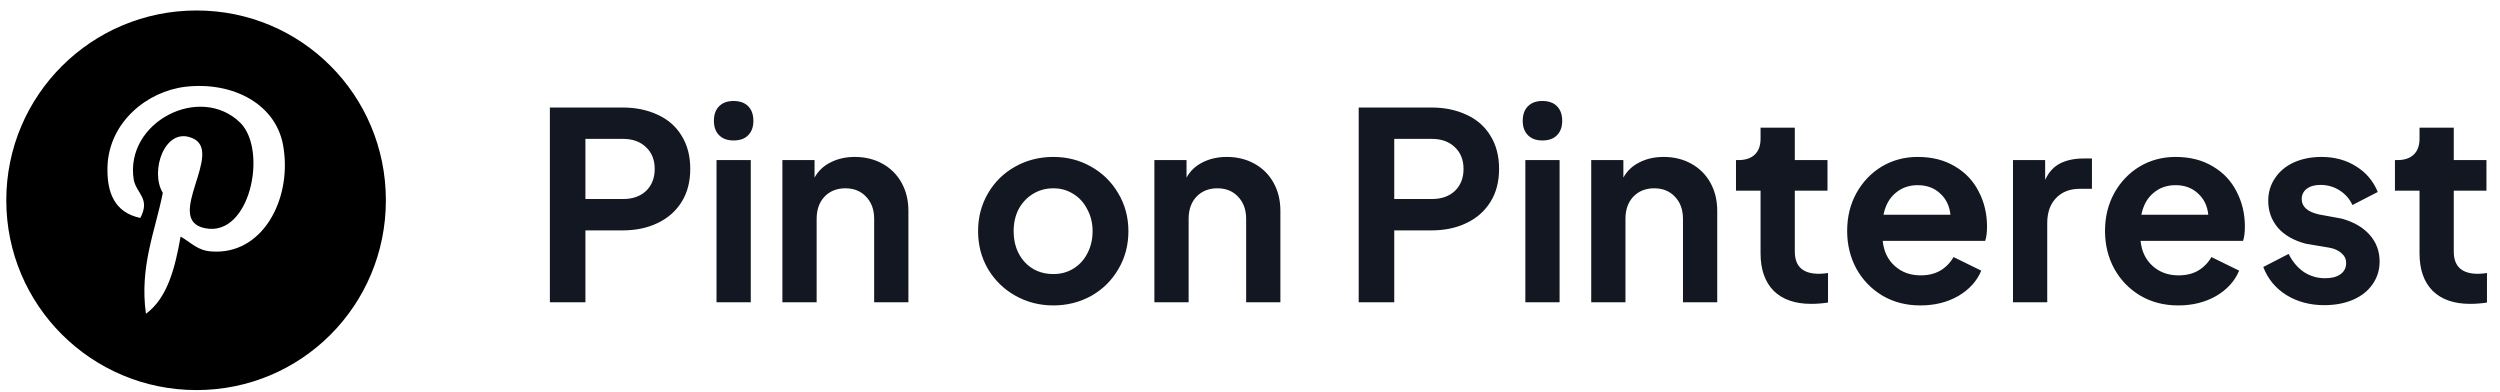 <svg width="306" height="48" viewBox="0 0 306 48" fill="none" xmlns="http://www.w3.org/2000/svg">
<path d="M67.304 13.16H76.2C77.821 13.16 79.261 13.459 80.52 14.056C81.779 14.632 82.749 15.485 83.432 16.616C84.136 17.747 84.488 19.101 84.488 20.68C84.488 22.237 84.136 23.581 83.432 24.712C82.728 25.843 81.747 26.707 80.488 27.304C79.251 27.901 77.821 28.2 76.2 28.2H71.656V37H67.304V13.16ZM76.264 24.36C77.437 24.36 78.376 24.029 79.08 23.368C79.784 22.685 80.136 21.789 80.136 20.68C80.136 19.571 79.784 18.685 79.08 18.024C78.376 17.341 77.437 17 76.264 17H71.656V24.36H76.264ZM87.702 19.592H91.894V37H87.702V19.592ZM87.382 14.792C87.382 14.024 87.595 13.427 88.022 13C88.449 12.573 89.035 12.36 89.782 12.36C90.55 12.36 91.147 12.573 91.574 13C92.001 13.427 92.214 14.024 92.214 14.792C92.214 15.539 92.001 16.125 91.574 16.552C91.169 16.979 90.571 17.192 89.782 17.192C89.035 17.192 88.449 16.979 88.022 16.552C87.595 16.125 87.382 15.539 87.382 14.792ZM95.764 19.592H99.701V21.736C100.149 20.925 100.799 20.307 101.653 19.88C102.527 19.432 103.519 19.208 104.629 19.208C105.887 19.208 107.018 19.485 108.021 20.04C109.023 20.595 109.802 21.373 110.357 22.376C110.911 23.379 111.189 24.52 111.189 25.8V37H106.997V26.792C106.997 25.661 106.666 24.755 106.005 24.072C105.365 23.389 104.522 23.048 103.477 23.048C102.431 23.048 101.578 23.389 100.917 24.072C100.277 24.755 99.957 25.661 99.957 26.792V37H95.764V19.592ZM128.933 37.384C127.247 37.384 125.701 36.989 124.293 36.2C122.885 35.411 121.765 34.323 120.933 32.936C120.122 31.549 119.717 30.003 119.717 28.296C119.717 26.589 120.122 25.043 120.933 23.656C121.743 22.269 122.853 21.181 124.261 20.392C125.669 19.603 127.226 19.208 128.933 19.208C130.618 19.208 132.154 19.603 133.541 20.392C134.949 21.181 136.058 22.269 136.869 23.656C137.701 25.043 138.117 26.589 138.117 28.296C138.117 30.024 137.701 31.581 136.869 32.968C136.058 34.355 134.949 35.443 133.541 36.232C132.133 37 130.597 37.384 128.933 37.384ZM124.069 28.296C124.069 29.811 124.517 31.069 125.413 32.072C126.33 33.053 127.503 33.544 128.933 33.544C129.85 33.544 130.671 33.32 131.397 32.872C132.122 32.424 132.687 31.805 133.093 31.016C133.519 30.205 133.733 29.299 133.733 28.296C133.733 27.315 133.519 26.429 133.093 25.64C132.687 24.829 132.122 24.2 131.397 23.752C130.671 23.283 129.85 23.048 128.933 23.048C127.994 23.048 127.151 23.283 126.405 23.752C125.679 24.2 125.103 24.819 124.677 25.608C124.271 26.397 124.069 27.293 124.069 28.296ZM141.296 19.592H145.232V21.736C145.68 20.925 146.33 20.307 147.184 19.88C148.058 19.432 149.05 19.208 150.16 19.208C151.418 19.208 152.549 19.485 153.552 20.04C154.554 20.595 155.333 21.373 155.888 22.376C156.442 23.379 156.72 24.52 156.72 25.8V37H152.528V26.792C152.528 25.661 152.197 24.755 151.536 24.072C150.896 23.389 150.053 23.048 149.008 23.048C147.962 23.048 147.109 23.389 146.448 24.072C145.808 24.755 145.488 25.661 145.488 26.792V37H141.296V19.592ZM166.304 13.16H175.2C176.821 13.16 178.261 13.459 179.52 14.056C180.779 14.632 181.749 15.485 182.432 16.616C183.136 17.747 183.488 19.101 183.488 20.68C183.488 22.237 183.136 23.581 182.432 24.712C181.728 25.843 180.747 26.707 179.488 27.304C178.251 27.901 176.821 28.2 175.2 28.2H170.656V37H166.304V13.16ZM175.264 24.36C176.437 24.36 177.376 24.029 178.08 23.368C178.784 22.685 179.136 21.789 179.136 20.68C179.136 19.571 178.784 18.685 178.08 18.024C177.376 17.341 176.437 17 175.264 17H170.656V24.36H175.264ZM186.702 19.592H190.894V37H186.702V19.592ZM186.382 14.792C186.382 14.024 186.595 13.427 187.022 13C187.449 12.573 188.035 12.36 188.782 12.36C189.55 12.36 190.147 12.573 190.574 13C191.001 13.427 191.214 14.024 191.214 14.792C191.214 15.539 191.001 16.125 190.574 16.552C190.169 16.979 189.571 17.192 188.782 17.192C188.035 17.192 187.449 16.979 187.022 16.552C186.595 16.125 186.382 15.539 186.382 14.792ZM194.765 19.592H198.701V21.736C199.149 20.925 199.799 20.307 200.653 19.88C201.527 19.432 202.519 19.208 203.629 19.208C204.887 19.208 206.018 19.485 207.021 20.04C208.023 20.595 208.802 21.373 209.357 22.376C209.911 23.379 210.189 24.52 210.189 25.8V37H205.997V26.792C205.997 25.661 205.666 24.755 205.005 24.072C204.365 23.389 203.522 23.048 202.477 23.048C201.431 23.048 200.578 23.389 199.917 24.072C199.277 24.755 198.957 25.661 198.957 26.792V37H194.765V19.592ZM221.669 37.192C219.707 37.192 218.181 36.659 217.093 35.592C216.027 34.504 215.493 32.979 215.493 31.016V23.336H212.485V19.592H212.805C213.659 19.592 214.32 19.368 214.789 18.92C215.259 18.472 215.493 17.821 215.493 16.968V15.624H219.685V19.592H223.685V23.336H219.685V30.792C219.685 32.605 220.667 33.512 222.629 33.512C222.971 33.512 223.344 33.48 223.749 33.416V37.032C223.067 37.139 222.373 37.192 221.669 37.192ZM235.052 37.384C233.302 37.384 231.745 36.979 230.38 36.168C229.036 35.357 227.98 34.259 227.212 32.872C226.465 31.485 226.092 29.949 226.092 28.264C226.092 26.557 226.465 25.021 227.212 23.656C227.98 22.269 229.014 21.181 230.316 20.392C231.638 19.603 233.11 19.208 234.732 19.208C236.481 19.208 237.996 19.592 239.276 20.36C240.556 21.107 241.526 22.131 242.188 23.432C242.87 24.733 243.212 26.163 243.212 27.72C243.212 28.445 243.137 29.032 242.988 29.48H230.444C230.572 30.76 231.062 31.784 231.916 32.552C232.769 33.32 233.825 33.704 235.084 33.704C236.022 33.704 236.822 33.512 237.484 33.128C238.166 32.723 238.71 32.168 239.116 31.464L242.508 33.128C241.974 34.408 241.036 35.443 239.692 36.232C238.348 37 236.801 37.384 235.052 37.384ZM238.732 26.28C238.625 25.213 238.209 24.349 237.484 23.688C236.758 23.005 235.841 22.664 234.732 22.664C233.665 22.664 232.758 22.984 232.012 23.624C231.265 24.243 230.774 25.128 230.54 26.28H238.732ZM246.39 19.592H250.326V22.024C250.752 21.085 251.36 20.413 252.15 20.008C252.939 19.603 253.899 19.4 255.03 19.4H256.054V23.112H254.55C253.355 23.112 252.395 23.485 251.67 24.232C250.944 24.979 250.582 26.003 250.582 27.304V37H246.39V19.592ZM266.614 37.384C264.865 37.384 263.308 36.979 261.942 36.168C260.598 35.357 259.542 34.259 258.774 32.872C258.028 31.485 257.654 29.949 257.654 28.264C257.654 26.557 258.028 25.021 258.774 23.656C259.542 22.269 260.577 21.181 261.878 20.392C263.201 19.603 264.673 19.208 266.294 19.208C268.044 19.208 269.558 19.592 270.838 20.36C272.118 21.107 273.089 22.131 273.75 23.432C274.433 24.733 274.774 26.163 274.774 27.72C274.774 28.445 274.7 29.032 274.55 29.48H262.006C262.134 30.76 262.625 31.784 263.478 32.552C264.332 33.32 265.388 33.704 266.646 33.704C267.585 33.704 268.385 33.512 269.046 33.128C269.729 32.723 270.273 32.168 270.678 31.464L274.07 33.128C273.537 34.408 272.598 35.443 271.254 36.232C269.91 37 268.364 37.384 266.614 37.384ZM270.294 26.28C270.188 25.213 269.772 24.349 269.046 23.688C268.321 23.005 267.404 22.664 266.294 22.664C265.228 22.664 264.321 22.984 263.574 23.624C262.828 24.243 262.337 25.128 262.102 26.28H270.294ZM284.48 37.352C282.731 37.352 281.184 36.936 279.84 36.104C278.517 35.272 277.579 34.131 277.024 32.68L280.128 31.08C280.597 32.019 281.216 32.755 281.984 33.288C282.773 33.8 283.637 34.056 284.576 34.056C285.387 34.056 286.016 33.896 286.464 33.576C286.933 33.235 287.168 32.776 287.168 32.2C287.168 31.709 286.976 31.304 286.592 30.984C286.208 30.643 285.707 30.419 285.088 30.312L282.24 29.832C280.768 29.448 279.627 28.797 278.816 27.88C278.027 26.941 277.632 25.843 277.632 24.584C277.632 23.539 277.909 22.611 278.464 21.8C279.019 20.968 279.787 20.328 280.768 19.88C281.771 19.432 282.901 19.208 284.16 19.208C285.76 19.208 287.168 19.592 288.384 20.36C289.6 21.107 290.485 22.152 291.04 23.496L287.936 25.096C287.595 24.349 287.072 23.752 286.368 23.304C285.664 22.856 284.885 22.632 284.032 22.632C283.328 22.632 282.763 22.792 282.336 23.112C281.931 23.432 281.728 23.848 281.728 24.36C281.728 25.299 282.432 25.928 283.84 26.248L286.624 26.76C288.096 27.165 289.237 27.827 290.048 28.744C290.859 29.661 291.264 30.749 291.264 32.008C291.264 33.053 290.976 33.981 290.4 34.792C289.845 35.603 289.056 36.232 288.032 36.68C287.008 37.128 285.824 37.352 284.48 37.352ZM302.326 37.192C300.363 37.192 298.838 36.659 297.75 35.592C296.683 34.504 296.15 32.979 296.15 31.016V23.336H293.142V19.592H293.462C294.315 19.592 294.976 19.368 295.446 18.92C295.915 18.472 296.15 17.821 296.15 16.968V15.624H300.342V19.592H304.342V23.336H300.342V30.792C300.342 32.605 301.323 33.512 303.286 33.512C303.627 33.512 304 33.48 304.406 33.416V37.032C303.723 37.139 303.03 37.192 302.326 37.192Z" fill="#131721"/>
<path fill-rule="evenodd" clip-rule="evenodd" d="M24.057 1.283C11.208 1.283 0.769 11.646 0.769 24.515C0.769 37.383 11.208 47.745 24.057 47.745C36.906 47.745 47.231 37.383 47.231 24.515C47.231 11.646 36.906 1.283 24.057 1.283ZM25.893 30.778C24.172 30.664 23.484 29.753 22.107 28.956C21.419 32.827 20.501 36.471 17.862 38.407C17.059 32.6 19.009 28.273 19.927 23.603C18.321 20.984 20.157 15.518 23.484 16.884C27.614 18.479 19.927 26.906 25.09 27.93C30.596 29.069 32.776 18.479 29.449 15.062C24.516 10.165 15.224 14.948 16.371 22.009C16.715 23.717 18.436 24.286 17.174 26.678C13.962 25.995 13.044 23.489 13.159 20.301C13.388 14.948 17.977 11.19 22.68 10.621C28.531 9.938 34.038 12.785 34.726 18.251C35.644 24.515 32.088 31.233 25.893 30.778Z" fill="black"/>
</svg>
